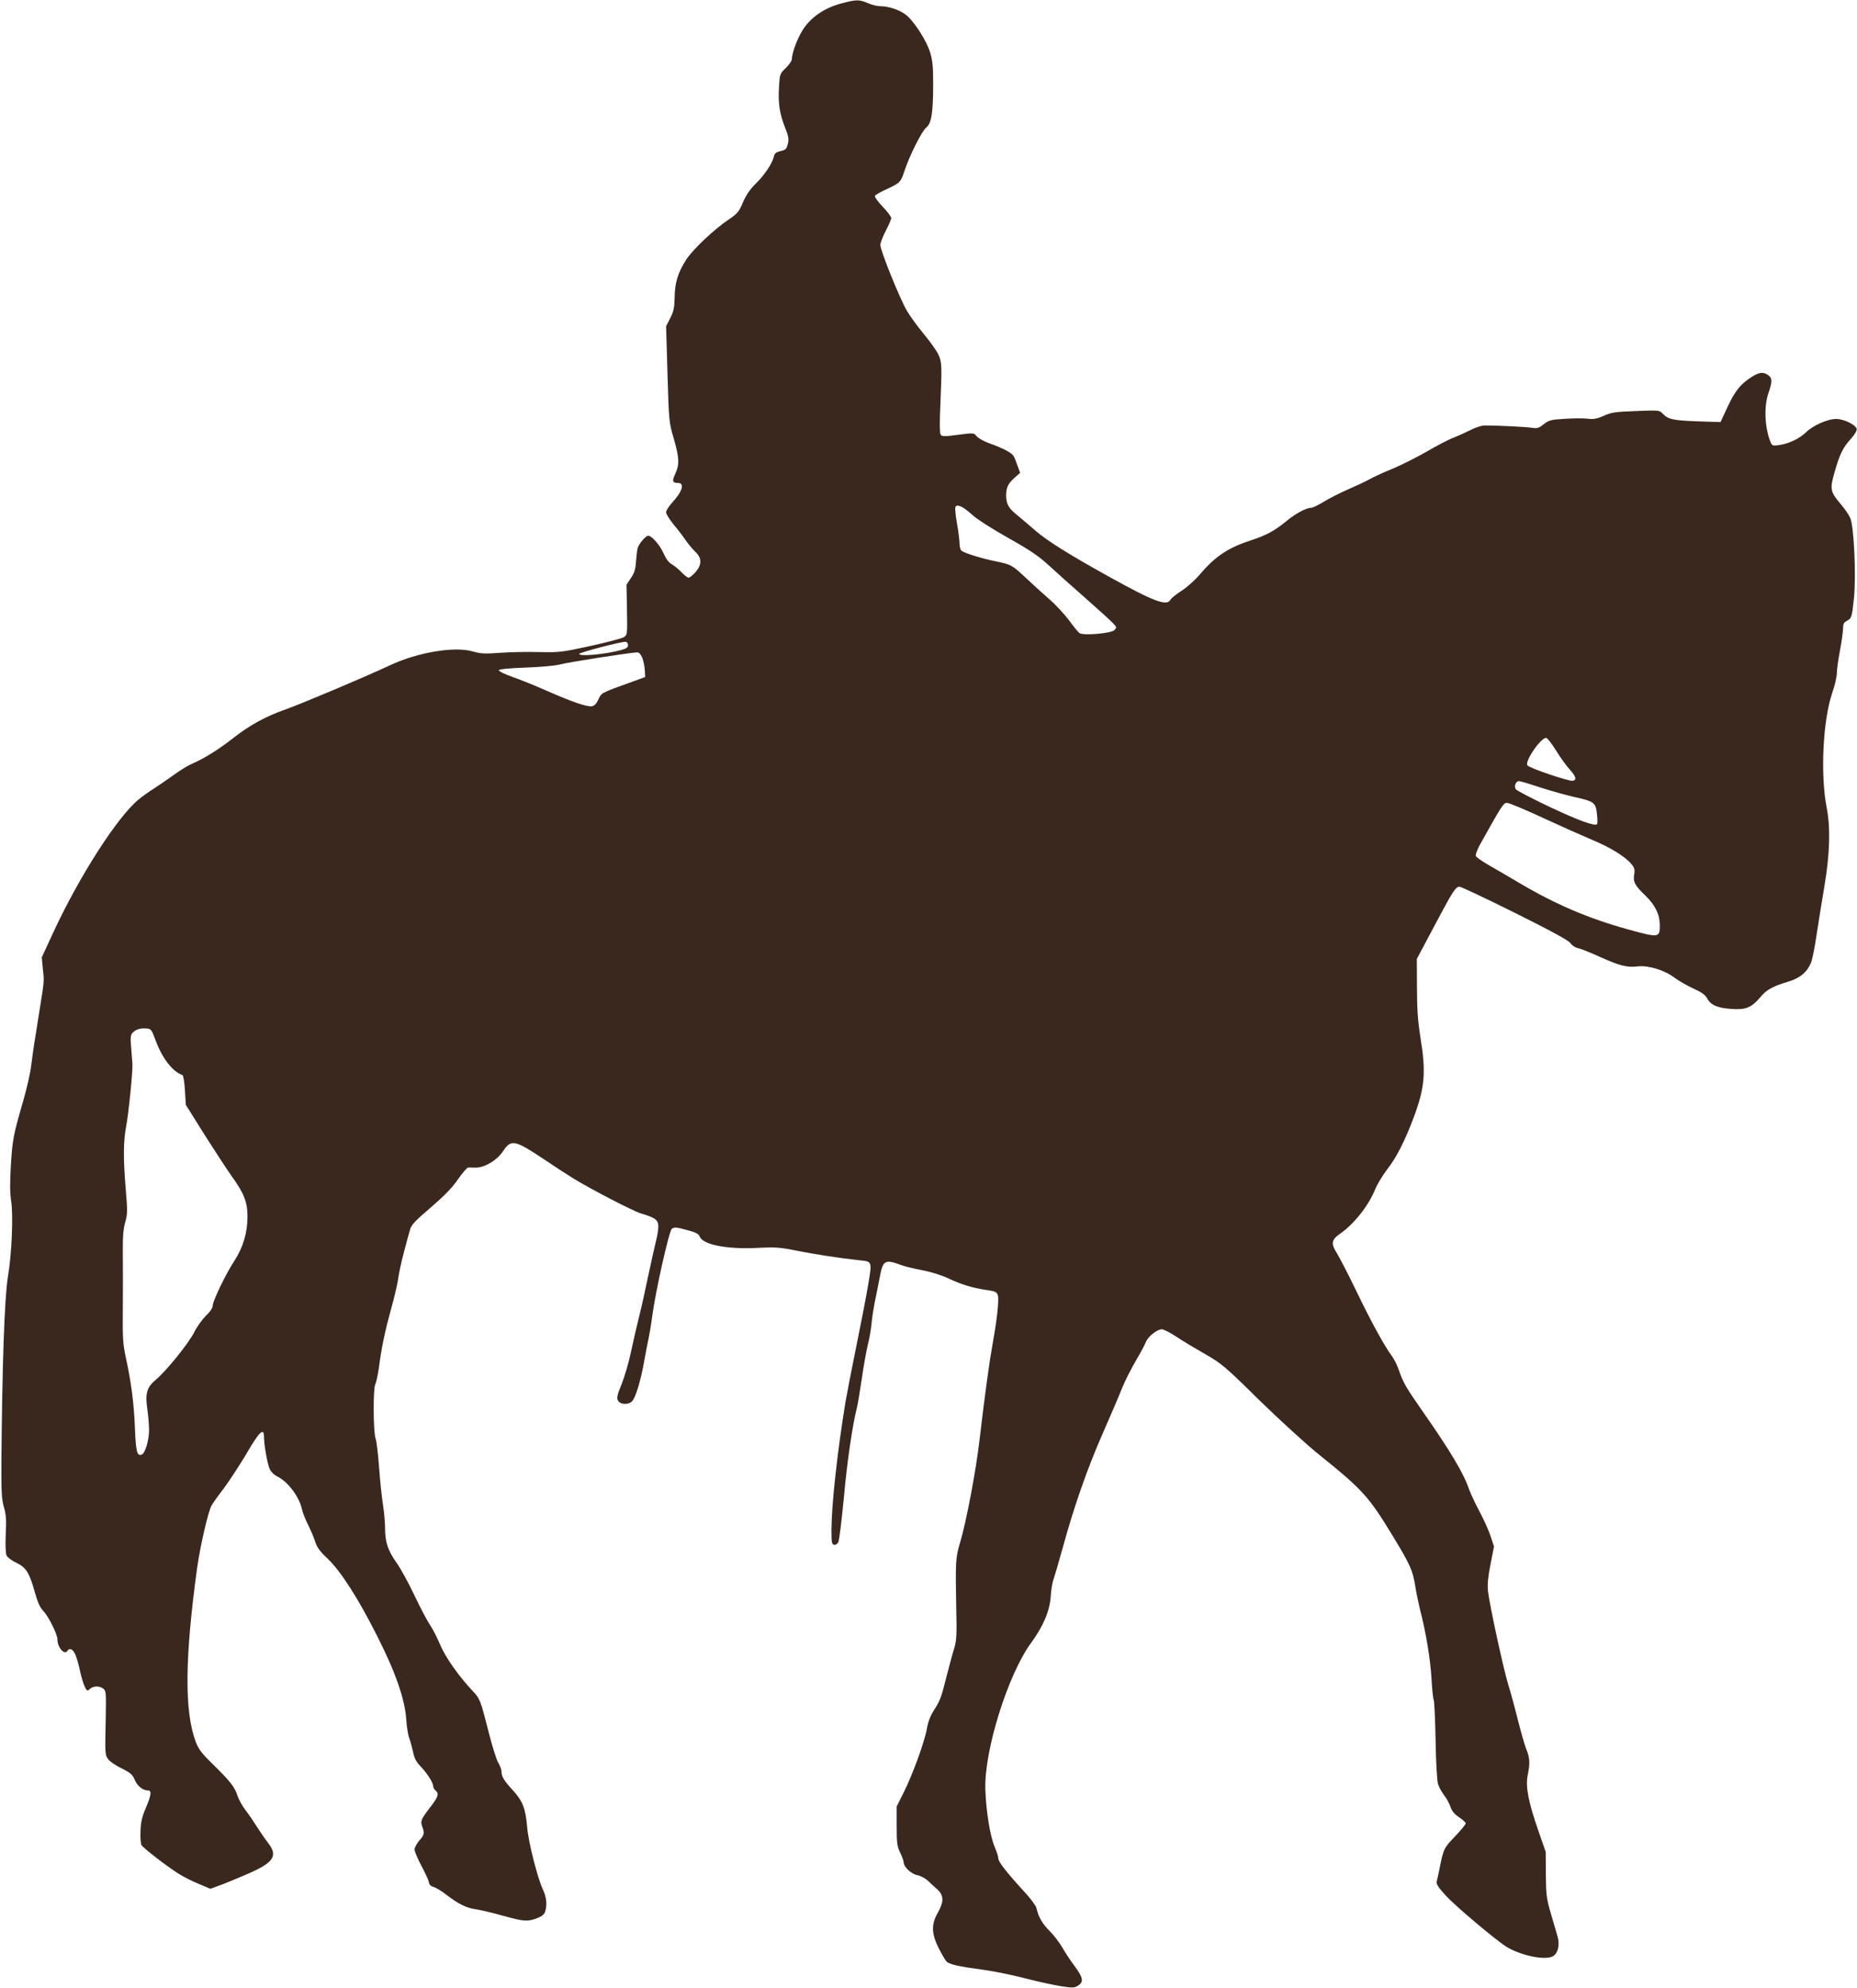 <?xml version="1.0" standalone="no"?>
<!DOCTYPE svg PUBLIC "-//W3C//DTD SVG 20010904//EN"
 "http://www.w3.org/TR/2001/REC-SVG-20010904/DTD/svg10.dtd">
<svg version="1.0" xmlns="http://www.w3.org/2000/svg"
 width="1196pt" height="1280pt" viewBox="0 0 1196 1280"
 preserveAspectRatio="xMidYMid meet">
<g transform="translate(0,1280) scale(0.1,-0.1)"
fill="#3A281E" stroke="none">
<path d="M5415 12777 c-102 -28 -183 -82 -235 -155 -38 -52 -80 -160 -80 -203
0 -11 -18 -36 -39 -57 -38 -36 -39 -39 -44 -123 -6 -105 4 -171 39 -260 23
-58 26 -76 18 -106 -8 -32 -14 -39 -47 -46 -29 -7 -39 -15 -43 -36 -12 -46
-57 -114 -114 -171 -40 -39 -64 -75 -85 -123 -25 -60 -35 -72 -91 -110 -94
-63 -233 -194 -275 -260 -52 -81 -73 -147 -74 -242 -1 -65 -6 -90 -28 -133
l-27 -53 9 -307 c9 -301 9 -309 40 -415 36 -125 38 -166 11 -226 -23 -49 -19
-61 16 -61 45 0 30 -54 -37 -127 -22 -24 -39 -51 -39 -62 0 -11 22 -46 48 -78
27 -32 62 -78 79 -103 17 -25 45 -58 62 -74 42 -40 42 -83 0 -131 -17 -19 -37
-35 -44 -35 -7 0 -28 16 -47 36 -18 19 -46 42 -61 50 -19 10 -37 34 -52 68
-24 55 -77 116 -100 116 -17 0 -64 -56 -69 -83 -3 -12 -7 -50 -10 -85 -3 -48
-11 -74 -33 -105 l-28 -42 3 -162 c3 -159 2 -162 -20 -176 -13 -8 -110 -34
-216 -57 -183 -40 -200 -42 -330 -39 -75 2 -189 0 -252 -5 -98 -7 -124 -6
-175 9 -118 34 -354 -5 -535 -90 -165 -77 -570 -248 -675 -285 -123 -43 -229
-101 -333 -183 -92 -72 -184 -130 -266 -166 -27 -11 -78 -43 -115 -70 -36 -26
-93 -65 -125 -86 -33 -20 -80 -54 -104 -74 -137 -113 -382 -495 -549 -856
l-74 -160 6 -65 c10 -86 10 -85 -13 -230 -11 -69 -27 -168 -35 -220 -9 -52
-20 -134 -26 -181 -5 -47 -29 -151 -52 -230 -64 -222 -68 -243 -79 -413 -7
-113 -6 -181 2 -230 14 -93 4 -341 -21 -488 -22 -131 -37 -571 -42 -1198 -1
-188 2 -235 16 -285 14 -48 17 -82 12 -173 -3 -72 -1 -123 5 -138 6 -13 34
-34 64 -48 63 -30 84 -65 120 -195 17 -60 32 -94 53 -115 34 -36 91 -150 91
-184 0 -52 46 -103 65 -72 13 21 37 9 51 -27 9 -20 22 -68 30 -106 8 -38 22
-83 30 -99 14 -28 17 -29 33 -14 22 20 61 21 86 2 18 -13 19 -26 16 -188 -5
-235 -5 -238 16 -267 10 -14 49 -41 87 -59 58 -29 70 -40 85 -76 18 -40 52
-66 86 -66 23 0 18 -34 -16 -113 -24 -55 -32 -89 -34 -147 -2 -41 1 -82 6 -91
9 -18 164 -138 241 -186 28 -18 85 -47 127 -64 l76 -32 49 18 c27 9 106 41
175 71 184 78 214 120 148 206 -19 24 -51 71 -72 104 -20 32 -54 82 -75 109
-21 28 -43 68 -50 90 -17 56 -49 96 -155 200 -77 75 -96 100 -115 150 -73 197
-70 540 10 1121 20 140 69 353 91 396 6 13 42 64 80 113 37 50 103 151 147
225 80 138 112 169 112 111 0 -51 21 -174 36 -208 8 -20 28 -40 52 -52 69 -35
140 -131 157 -211 4 -19 22 -65 40 -101 18 -36 39 -85 46 -110 10 -32 30 -60
77 -104 86 -81 200 -259 324 -506 118 -233 178 -408 185 -539 3 -41 11 -93 19
-114 8 -22 19 -62 25 -90 7 -37 19 -61 48 -91 43 -45 81 -105 81 -127 0 -9 7
-21 15 -28 24 -20 18 -41 -35 -109 -58 -75 -64 -89 -50 -125 15 -41 13 -52
-20 -89 -16 -19 -30 -45 -30 -57 0 -13 20 -60 44 -105 24 -45 46 -92 48 -105
2 -16 12 -26 30 -31 15 -4 53 -27 85 -52 77 -59 128 -84 188 -92 28 -4 105
-22 172 -41 138 -38 160 -40 223 -16 31 12 46 25 51 42 14 48 9 92 -16 146
-35 77 -93 306 -100 400 -10 117 -29 166 -89 232 -60 65 -76 91 -76 124 0 13
-10 39 -21 57 -12 19 -41 113 -65 209 -49 193 -53 203 -99 252 -89 94 -177
219 -210 298 -19 45 -48 103 -65 127 -17 25 -63 111 -101 192 -38 80 -90 175
-116 211 -54 76 -73 132 -73 220 0 35 -6 106 -14 156 -8 50 -19 159 -25 242
-6 84 -16 165 -22 180 -15 40 -17 323 -2 349 6 12 16 59 23 105 17 132 38 233
80 385 21 77 42 165 45 195 4 30 20 105 36 165 16 61 34 127 40 147 7 29 33
57 133 142 87 75 139 128 175 181 29 41 58 75 64 76 7 1 28 1 47 0 59 -2 140
46 180 106 52 78 74 74 266 -54 65 -44 151 -100 189 -123 118 -72 381 -208
433 -224 92 -27 112 -42 112 -84 0 -21 -7 -65 -16 -97 -8 -33 -30 -132 -49
-220 -18 -88 -44 -205 -58 -260 -14 -55 -37 -156 -52 -225 -14 -69 -42 -164
-61 -212 -29 -70 -33 -91 -24 -107 14 -27 70 -29 92 -3 23 26 55 133 77 257
11 61 24 130 30 155 5 25 15 83 21 130 20 156 109 554 127 567 17 13 30 11
120 -14 33 -9 54 -21 58 -33 17 -54 171 -86 372 -76 116 6 146 4 255 -18 115
-23 271 -47 398 -61 89 -9 87 -3 61 -162 -13 -76 -48 -257 -78 -403 -30 -146
-60 -303 -68 -350 -53 -325 -89 -657 -90 -820 0 -81 2 -95 17 -98 9 -2 22 6
27 17 6 11 22 141 36 288 21 234 56 470 85 583 5 19 18 100 30 179 11 79 29
178 39 220 11 42 22 108 25 146 4 39 14 102 22 140 8 39 22 106 30 150 20 110
34 118 139 78 22 -8 83 -23 136 -33 58 -11 127 -33 171 -54 78 -37 153 -60
235 -72 85 -12 86 -14 80 -108 -3 -44 -16 -142 -30 -216 -25 -139 -52 -333
-88 -640 -23 -200 -86 -533 -126 -665 -29 -98 -30 -118 -24 -435 4 -152 1
-195 -12 -240 -10 -30 -31 -109 -48 -175 -37 -147 -44 -167 -85 -230 -21 -32
-37 -73 -44 -115 -15 -86 -90 -292 -148 -409 l-47 -94 0 -126 c0 -110 3 -132
23 -172 12 -25 22 -53 22 -61 0 -30 48 -75 87 -83 21 -4 51 -20 68 -35 16 -16
45 -42 63 -58 41 -39 42 -78 2 -149 -43 -75 -41 -135 5 -227 19 -38 42 -77 50
-86 18 -20 76 -33 240 -55 61 -8 180 -32 265 -54 85 -22 192 -45 237 -52 73
-11 84 -10 107 5 37 24 32 50 -23 125 -27 36 -63 91 -80 121 -17 30 -53 77
-80 104 -48 48 -73 92 -86 149 -3 15 -38 62 -77 104 -112 122 -168 193 -168
214 0 11 -11 46 -25 79 -29 69 -55 232 -59 370 -7 250 146 738 295 941 78 107
119 203 126 296 2 43 11 95 19 115 7 21 34 112 59 203 73 266 158 509 256 732
50 114 107 246 125 293 19 47 59 125 88 175 29 49 59 105 66 123 14 36 73 82
103 82 11 0 52 -21 92 -47 40 -27 124 -77 187 -113 106 -61 127 -78 348 -296
129 -126 303 -285 385 -351 282 -227 320 -269 475 -524 114 -188 128 -220 145
-323 7 -45 21 -110 29 -144 39 -150 67 -317 75 -443 4 -75 11 -141 15 -147 4
-6 9 -123 12 -259 2 -141 9 -263 16 -283 6 -19 24 -51 39 -71 16 -20 34 -54
41 -75 9 -27 26 -47 56 -67 23 -15 42 -33 42 -39 0 -6 -31 -44 -69 -84 -72
-75 -74 -78 -100 -209 -7 -33 -15 -70 -18 -81 -4 -16 11 -39 57 -89 59 -66
318 -284 390 -330 94 -59 257 -92 304 -61 31 20 42 72 28 124 -6 20 -25 87
-43 147 -29 100 -32 123 -33 255 l-1 145 -47 135 c-64 184 -84 285 -69 358 16
78 14 112 -9 168 -11 27 -35 113 -55 191 -19 78 -47 179 -61 224 -31 100 -122
520 -131 605 -4 43 1 93 17 173 l22 112 -22 67 c-12 37 -44 108 -71 158 -27
50 -57 115 -68 145 -34 101 -122 248 -301 504 -107 153 -123 182 -151 263 -10
30 -30 69 -42 86 -48 63 -138 227 -231 421 -53 110 -111 221 -127 247 -38 59
-34 85 20 122 92 64 184 180 228 288 13 32 48 90 78 129 60 77 112 180 169
331 73 195 81 292 44 519 -16 101 -22 179 -22 319 l-1 185 109 205 c125 236
141 260 166 260 10 0 171 -76 358 -169 235 -117 346 -178 357 -195 9 -14 31
-28 48 -32 18 -3 80 -28 139 -55 126 -57 177 -71 246 -62 68 8 175 -25 238
-74 27 -20 81 -51 121 -69 53 -24 76 -41 88 -63 22 -43 66 -62 155 -68 93 -7
129 8 184 72 42 51 81 73 181 103 78 23 123 61 149 123 8 20 24 99 35 175 12
77 34 219 51 317 35 206 40 376 15 504 -42 213 -25 566 36 743 16 46 29 102
29 125 0 22 9 87 20 145 11 58 20 122 20 142 0 28 5 40 23 49 32 18 34 22 47
143 15 143 1 462 -23 519 -9 21 -37 62 -62 91 -68 80 -71 96 -39 207 33 116
54 158 106 215 23 25 38 51 36 61 -5 27 -82 65 -131 65 -55 1 -150 -41 -197
-87 -41 -40 -111 -73 -172 -81 -42 -6 -45 -5 -56 22 -37 92 -42 229 -12 314
25 72 25 96 -2 114 -32 23 -58 20 -109 -13 -70 -45 -105 -89 -153 -192 l-45
-97 -153 5 c-157 6 -186 13 -222 52 -17 19 -26 20 -170 14 -132 -5 -158 -8
-208 -31 -46 -20 -67 -23 -104 -18 -26 3 -91 3 -146 -1 -89 -5 -103 -9 -136
-35 -31 -25 -42 -28 -74 -23 -35 6 -231 16 -308 15 -19 0 -61 -14 -93 -31 -32
-16 -81 -38 -109 -49 -28 -10 -106 -51 -173 -90 -68 -39 -167 -88 -220 -110
-54 -22 -118 -51 -142 -65 -25 -14 -89 -44 -142 -67 -53 -23 -123 -59 -157
-80 -34 -21 -70 -38 -80 -38 -34 -1 -102 -38 -164 -90 -71 -58 -126 -88 -225
-120 -146 -48 -227 -101 -329 -221 -31 -36 -84 -83 -117 -104 -33 -21 -64 -46
-70 -56 -23 -45 -105 -14 -394 146 -258 143 -397 230 -473 295 -41 36 -95 81
-120 102 -56 45 -71 71 -72 126 0 53 12 78 56 117 l34 30 -16 44 c-8 24 -19
52 -25 63 -11 21 -68 52 -159 84 -36 13 -72 34 -81 46 -17 21 -18 21 -119 8
-87 -12 -103 -11 -112 1 -6 9 -7 76 -2 184 11 263 11 284 -14 335 -12 25 -54
83 -93 130 -39 47 -88 114 -109 150 -46 80 -170 386 -170 422 0 15 16 56 35
92 19 37 35 73 35 82 0 8 -25 42 -56 74 -31 32 -53 64 -49 69 3 6 38 26 78 44
83 39 89 44 112 116 31 95 112 257 140 279 34 27 45 95 45 283 0 110 -4 150
-20 203 -24 77 -105 202 -156 241 -42 32 -111 55 -164 55 -21 0 -57 9 -81 20
-55 24 -74 24 -174 -3z m850 -3295 c28 -26 132 -92 230 -147 139 -78 195 -116
259 -175 44 -41 151 -136 236 -211 85 -75 166 -148 179 -163 24 -25 24 -27 8
-44 -22 -21 -204 -37 -226 -18 -8 6 -38 43 -67 83 -30 39 -84 98 -121 130 -37
32 -103 92 -148 134 -97 91 -100 93 -200 114 -88 17 -203 53 -222 68 -7 5 -13
26 -13 45 0 20 -7 77 -16 128 -9 51 -14 99 -11 108 9 24 49 5 112 -52z m-2220
-837 c0 -14 -11 -22 -45 -31 -102 -28 -270 -43 -270 -25 0 9 275 81 300 78 8
-1 15 -11 15 -22z m91 -80 c8 -19 15 -55 17 -80 l2 -45 -80 -29 c-210 -76
-200 -70 -223 -119 -11 -24 -25 -38 -40 -40 -32 -5 -130 29 -287 98 -74 33
-175 74 -225 91 -51 18 -89 37 -87 43 2 7 63 13 173 17 103 4 192 12 229 22
51 13 432 73 488 76 12 1 23 -11 33 -34z m5887 -600 c27 -44 67 -99 89 -123
39 -43 44 -65 17 -70 -26 -4 -281 82 -292 100 -18 27 90 182 122 176 8 -2 37
-39 64 -83z m-103 -236 c69 -22 165 -49 214 -60 133 -30 143 -36 151 -109 4
-34 4 -64 1 -67 -15 -15 -119 23 -308 112 -111 53 -208 103 -215 112 -14 18
-1 53 20 53 7 0 69 -18 137 -41z m22 -198 c117 -54 259 -117 316 -141 111 -46
209 -106 248 -153 21 -25 24 -37 19 -68 -8 -48 4 -71 72 -136 64 -63 92 -120
93 -189 0 -83 -4 -84 -201 -30 -258 71 -471 162 -709 303 -63 38 -150 88 -192
112 -42 24 -80 51 -83 59 -3 8 8 37 23 66 147 264 155 276 178 276 12 0 118
-44 236 -99z m-8940 -1430 c42 -115 110 -203 173 -224 6 -2 13 -46 16 -98 l6
-94 122 -195 c68 -107 146 -226 173 -264 79 -109 102 -166 102 -261 0 -101
-28 -198 -85 -285 -55 -84 -139 -258 -139 -288 0 -14 -17 -40 -44 -65 -24 -24
-58 -71 -75 -106 -37 -73 -179 -248 -245 -304 -61 -50 -72 -90 -57 -192 6 -42
11 -102 11 -134 0 -65 -25 -150 -47 -158 -30 -12 -38 17 -44 170 -6 161 -25
302 -59 457 -18 82 -21 125 -19 310 1 118 1 280 0 358 -1 107 3 158 15 200 15
51 16 73 4 211 -17 206 -16 309 3 411 16 85 41 338 40 395 -1 17 -5 65 -8 107
-6 59 -4 82 6 94 19 23 49 34 89 31 33 -2 35 -4 62 -76z"/>
</g>
</svg>

